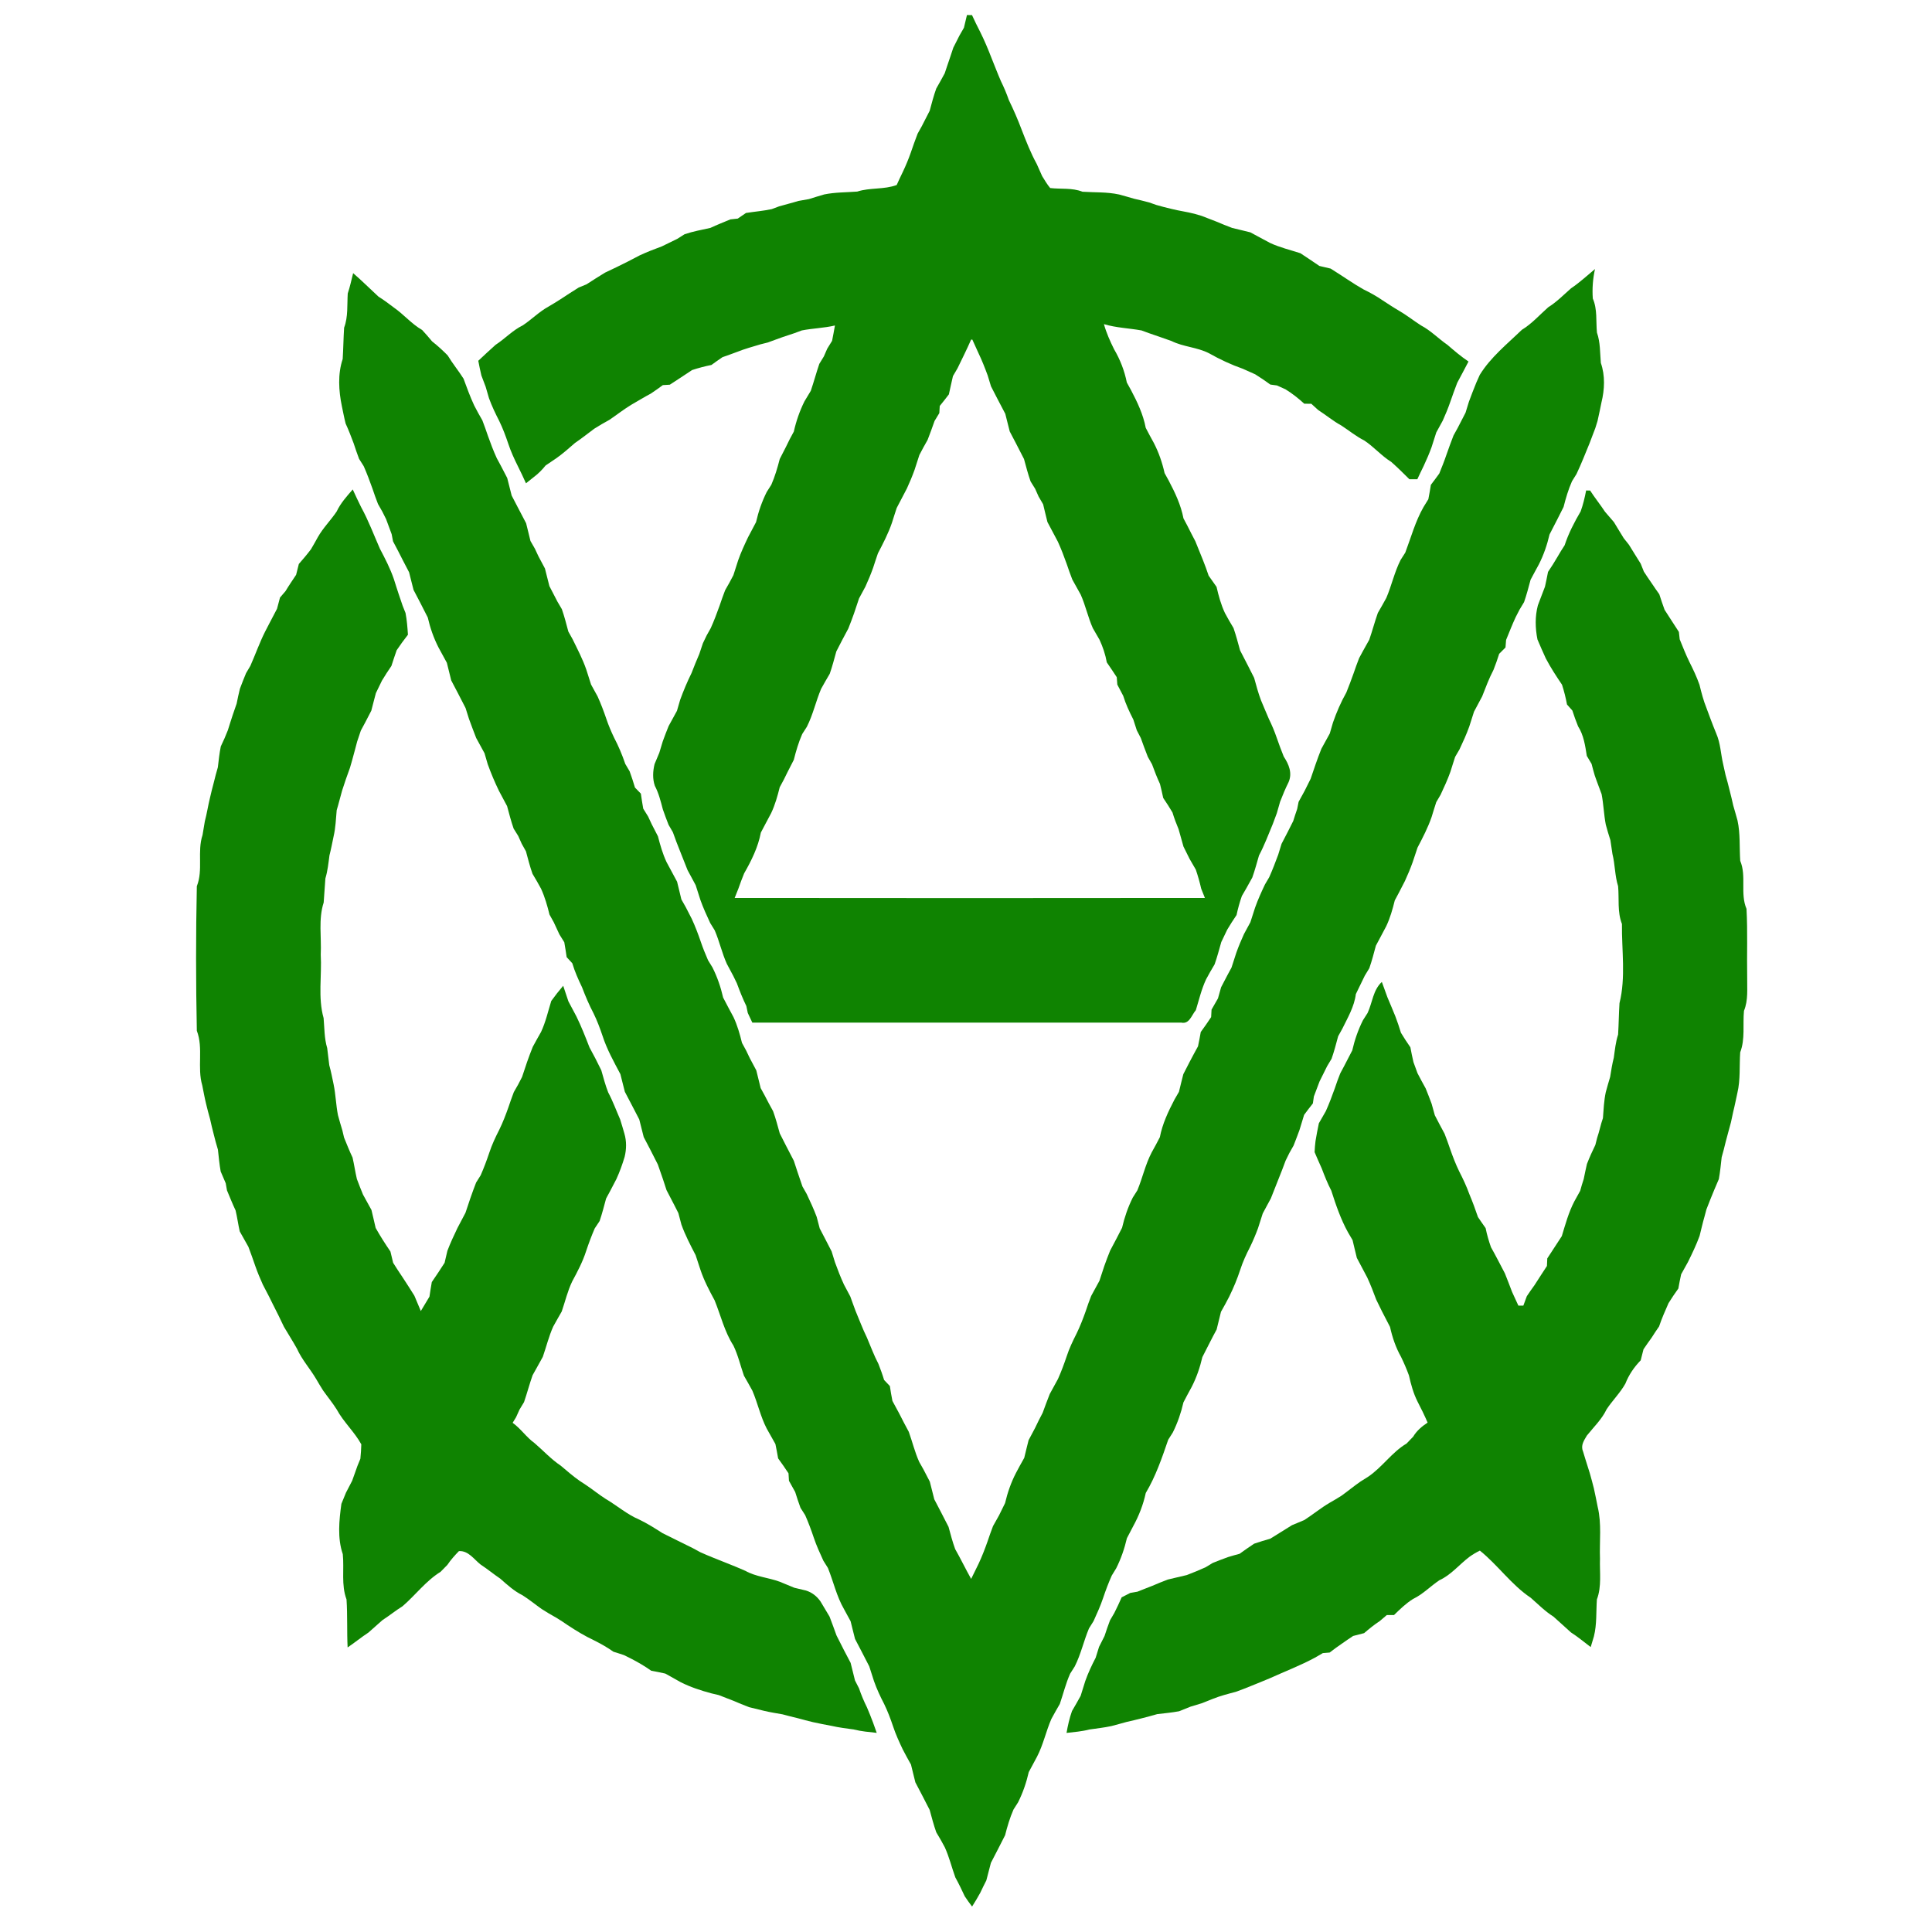 <svg height="512pt" viewBox="0 0 512 512" width="512pt" xmlns="http://www.w3.org/2000/svg"><g fill="#0f8301"><path d="m256.25 3.99c.34.01 1.01.01 1.34.01.68 1.49 1.4 2.96 2.15 4.42 1.13 2.26 2.11 4.59 3.02 6.95.84 2.05 1.61 4.12 2.5 6.15.8 1.63 1.51 3.3 2.1 5.01 1.25 2.56 2.39 5.18 3.39 7.85 1.2 3.08 2.39 6.16 3.99 9.06.48 1.07.97 2.15 1.44 3.23.67 1.07 1.3 2.18 2.13 3.16 2.85.34 5.82-.11 8.56.98 3.22.22 6.5.03 9.69.73 1.33.37 2.67.73 4 1.13 1.34.31 2.68.62 4.01.99.47.17 1.41.5 1.88.66 1.32.4 2.66.71 4 1.04 2.02.52 4.09.77 6.11 1.3.48.14 1.43.42 1.91.56 1.29.52 2.6.99 3.9 1.51 1.37.58 2.75 1.15 4.15 1.67 1.6.41 3.22.75 4.82 1.17 1.74.94 3.48 1.87 5.23 2.81 2.57 1.2 5.35 1.85 8.05 2.73 1.69 1.1 3.36 2.24 5.03 3.37.99.24 1.98.48 2.98.7 1.65 1.02 3.26 2.1 4.89 3.16 1.25.83 2.54 1.62 3.85 2.37 1.78.86 3.5 1.82 5.13 2.95 1.35.87 2.68 1.77 4.08 2.58 2.08 1.19 3.96 2.69 5.98 3.99 2.6 1.36 4.64 3.52 7.04 5.17 1.79 1.55 3.6 3.09 5.57 4.41-1 1.88-1.97 3.77-2.99 5.64-.65 1.67-1.25 3.36-1.84 5.06-.58 1.68-1.26 3.33-1.99 4.95-.58 1.05-1.15 2.09-1.72 3.14-.43 1.3-.83 2.61-1.25 3.91-.61 1.68-1.32 3.33-2.08 4.95-.57 1.18-1.15 2.35-1.69 3.54-.53 0-1.58 0-2.11 0-1.56-1.57-3.14-3.11-4.79-4.58-2.62-1.62-4.62-4.02-7.19-5.7-2.16-1.09-4.03-2.64-6.05-3.95-2.18-1.19-4.08-2.79-6.16-4.13-.45-.41-1.35-1.23-1.8-1.64-.46 0-1.39-.01-1.86-.01-1.55-1.41-3.19-2.72-4.98-3.82-.57-.25-1.7-.77-2.26-1.02-.44-.06-1.32-.18-1.76-.24-1.3-.96-2.64-1.86-4-2.71-1.1-.48-2.18-.98-3.26-1.46-3.11-1.09-6.1-2.49-8.97-4.11-3.15-1.63-6.8-1.68-9.97-3.26-.99-.34-1.98-.69-2.96-1.04-1.02-.34-2.03-.69-3.04-1.05-.48-.17-1.45-.53-1.93-.71-3.32-.6-6.72-.69-9.97-1.67.65 2.32 1.63 4.52 2.7 6.67 1.61 2.73 2.75 5.69 3.37 8.8.28.51.84 1.53 1.12 2.03 1.67 3.17 3.22 6.43 3.89 9.98.27.51.81 1.53 1.08 2.05.27.49.81 1.47 1.07 1.96 1.31 2.53 2.23 5.22 2.85 7.99.28.51.83 1.52 1.11 2.02 1.67 3.17 3.21 6.42 3.89 9.97.27.51.81 1.53 1.08 2.04.67 1.35 1.36 2.69 2.07 4.03.68 1.63 1.32 3.29 1.99 4.93.54 1.38 1.07 2.76 1.53 4.18.7.98 1.41 1.97 2.1 2.98.54 2.37 1.18 4.72 2.22 6.93.27.49.82 1.48 1.09 1.97.29.5.88 1.5 1.18 2 .67 1.94 1.19 3.93 1.74 5.92.7 1.35 1.4 2.71 2.1 4.07.53 1.07 1.08 2.14 1.63 3.22.56 2 1.08 4.02 1.83 5.98.7 1.63 1.36 3.28 2.08 4.91.79 1.61 1.49 3.27 2.07 4.97.59 1.68 1.19 3.36 1.87 5.01 1.35 2.05 2.33 4.37 1.27 6.79-.85 1.67-1.55 3.42-2.24 5.17-.28 1.01-.57 2.02-.87 3.04-.35.95-.71 1.91-1.07 2.87-1.17 2.79-2.22 5.64-3.65 8.32-.57 1.95-1.09 3.93-1.78 5.86-.54.95-1.08 1.91-1.6 2.88-.29.5-.87 1.5-1.16 2-.58 1.65-1.05 3.34-1.41 5.05-.87 1.27-1.69 2.57-2.48 3.89-.51 1.09-1.04 2.18-1.57 3.28-.57 1.97-1.08 3.97-1.77 5.91-.29.5-.88 1.5-1.17 1.99-.28.5-.82 1.49-1.09 1.98-1.22 2.61-1.87 5.42-2.71 8.16-1.12 1.29-1.7 3.79-3.87 3.3-37.89 0-75.78 0-113.67 0-.3-.64-.9-1.91-1.2-2.55-.09-.45-.29-1.37-.38-1.83-.96-1.96-1.76-3.99-2.51-6.03-.24-.51-.73-1.51-.98-2.01-.55-1.05-1.12-2.09-1.67-3.12-1.31-2.89-1.97-6.01-3.23-8.92-.29-.48-.89-1.44-1.19-1.93-.93-2-1.85-4.01-2.59-6.09-.43-1.31-.83-2.63-1.26-3.94-.27-.5-.81-1.51-1.08-2.01-.26-.49-.8-1.49-1.07-1.98-.67-1.65-1.31-3.31-1.97-4.97-.69-1.67-1.31-3.37-1.92-5.07-.29-.49-.86-1.47-1.14-1.96-.53-1.36-1.05-2.72-1.52-4.1-.56-2.13-1.09-4.28-2.12-6.24-.64-1.87-.53-3.85-.08-5.74.41-1.01.83-2.01 1.26-3.01.29-1 .59-2.01.91-3.01.49-1.37 1.02-2.73 1.56-4.07.75-1.34 1.48-2.7 2.21-4.04.29-.97.58-1.94.85-2.92.88-2.41 1.87-4.78 3.01-7.08.67-1.7 1.32-3.39 2.06-5.06.33-.95.65-1.9.96-2.86.24-.51.73-1.53.98-2.04.27-.49.82-1.48 1.1-1.97.88-1.94 1.62-3.94 2.34-5.94.45-1.38.96-2.74 1.47-4.1.28-.49.84-1.48 1.12-1.97.27-.51.8-1.52 1.07-2.02.43-1.31.83-2.62 1.26-3.93.73-2.08 1.66-4.09 2.61-6.09.72-1.34 1.43-2.68 2.13-4.03.63-2.76 1.56-5.45 2.83-7.99.3-.48.91-1.44 1.22-1.92.96-2.2 1.63-4.5 2.23-6.82.55-1.08 1.1-2.15 1.65-3.22.25-.5.73-1.5.98-2 .27-.51.82-1.53 1.1-2.04.62-2.77 1.55-5.45 2.81-8 .56-.94 1.13-1.88 1.69-2.81.81-2.37 1.45-4.79 2.26-7.15.3-.49.9-1.47 1.2-1.96.22-.52.67-1.55.9-2.06.32-.52.96-1.55 1.28-2.07.28-1.35.51-2.71.76-4.07-2.89.68-5.88.74-8.79 1.31-.48.18-1.45.54-1.94.72-1.01.35-2.03.69-3.04 1.01-1.35.5-2.7.96-4.04 1.47-.48.12-1.44.36-1.92.48-2.07.63-4.17 1.19-6.18 2-1.29.5-2.6.94-3.9 1.41-.99.67-1.96 1.36-2.92 2.06-1.73.34-3.44.8-5.11 1.34-1.97 1.3-3.93 2.61-5.92 3.89-.46.03-1.39.08-1.85.11-1.05.77-2.1 1.54-3.19 2.25-1.73.91-3.39 1.95-5.09 2.91-2.05 1.23-3.92 2.72-5.89 4.05-1.35.73-2.68 1.51-3.98 2.33-1.71 1.25-3.36 2.6-5.12 3.78-1.58 1.38-3.16 2.78-4.87 4-.98.66-1.95 1.33-2.93 1.98-.92 1.15-1.96 2.2-3.14 3.08-.69.55-1.38 1.09-2.06 1.64-.68-1.51-1.38-3.01-2.12-4.48-.99-1.98-1.91-3.99-2.6-6.09-.68-2.02-1.43-4.01-2.36-5.93-1.01-1.96-1.96-3.96-2.72-6.04-.3-1.01-.59-2.02-.88-3.03-.39-1-.77-2.01-1.14-3.01-.31-1.29-.57-2.59-.82-3.89 1.52-1.42 3.03-2.85 4.59-4.23 2.48-1.61 4.51-3.85 7.19-5.15 2.37-1.57 4.37-3.64 6.88-5.01 1.04-.6 2.05-1.23 3.07-1.88 1.62-1.05 3.23-2.13 4.88-3.14.52-.21 1.55-.64 2.07-.85 1.64-1.05 3.26-2.12 4.93-3.11 2.04-.94 4.06-1.94 6.07-2.95 1.04-.54 2.07-1.08 3.11-1.62 1.91-.89 3.88-1.65 5.86-2.38 1.35-.66 2.7-1.33 4.06-1.98.49-.31 1.47-.93 1.97-1.24 2.22-.75 4.53-1.16 6.82-1.67 1.74-.81 3.53-1.52 5.31-2.26.49-.05 1.46-.16 1.95-.21.55-.37 1.64-1.12 2.18-1.49 2.27-.36 4.57-.54 6.82-1.02.49-.18 1.46-.54 1.95-.73 1.7-.5 3.43-.91 5.13-1.44.93-.17 1.86-.33 2.79-.49 1.35-.45 2.71-.83 4.07-1.24 2.87-.58 5.81-.53 8.72-.75 3.4-1.1 7.09-.49 10.46-1.74.53-1.2 1.1-2.39 1.67-3.57.76-1.62 1.46-3.28 2.05-4.97.58-1.7 1.18-3.4 1.83-5.08.28-.5.83-1.48 1.1-1.97.69-1.36 1.38-2.73 2.09-4.08.54-1.98 1.05-3.97 1.75-5.91.77-1.33 1.51-2.68 2.24-4.03.44-1.3.86-2.62 1.32-3.92.31-.96.63-1.92.96-2.88.54-1.07 1.09-2.14 1.63-3.21.29-.52.89-1.55 1.18-2.06.28-1.12.55-2.23.8-3.36m1.1 86.01c-1.12 2.57-2.38 5.08-3.6 7.6-.31.52-.91 1.55-1.21 2.07-.39 1.6-.71 3.23-1.08 4.84-.78 1.05-1.6 2.06-2.42 3.07-.03.47-.08 1.41-.11 1.89-.32.52-.95 1.56-1.26 2.08-.6 1.69-1.2 3.37-1.85 5.03-.28.5-.83 1.48-1.11 1.98-.26.5-.8 1.52-1.07 2.02-.44 1.3-.84 2.62-1.27 3.93-.6 1.67-1.29 3.31-2.03 4.93-.9 1.72-1.8 3.44-2.7 5.16-.44 1.3-.84 2.61-1.26 3.92-.96 2.82-2.34 5.47-3.72 8.11-.45 1.28-.86 2.58-1.29 3.88-.6 1.68-1.29 3.32-2.03 4.95-.56 1.04-1.13 2.08-1.69 3.13-.45 1.3-.87 2.61-1.31 3.92-.47 1.36-1 2.71-1.53 4.06-1.1 2-2.13 4.04-3.18 6.07-.55 1.98-1.06 3.97-1.74 5.91-.79 1.32-1.54 2.66-2.29 4-1.4 3.31-2.15 6.85-3.78 10.06-.31.48-.92 1.44-1.23 1.92-.97 2.2-1.64 4.51-2.23 6.84-.55 1.07-1.11 2.14-1.65 3.22-.25.49-.73 1.49-.98 1.99-.27.51-.82 1.53-1.1 2.05-.58 2.33-1.23 4.65-2.26 6.84-.56 1.03-1.12 2.07-1.66 3.12-.27.51-.81 1.53-1.08 2.05-.73 3.87-2.49 7.42-4.43 10.81-.54 1.34-1.06 2.69-1.53 4.06-.25.61-.74 1.84-.98 2.46 41.54.05 83.08.05 124.62 0-.24-.62-.74-1.85-.98-2.46-.39-1.71-.87-3.4-1.43-5.05-.56-.95-1.11-1.9-1.65-2.85-.54-1.1-1.08-2.18-1.62-3.26-.46-1.53-.83-3.07-1.29-4.59-.61-1.46-1.17-2.93-1.62-4.44-.78-1.32-1.6-2.6-2.46-3.86-.27-1.25-.54-2.49-.86-3.72-.79-1.69-1.46-3.44-2.1-5.19-.28-.49-.83-1.47-1.11-1.96-.66-1.66-1.27-3.34-1.87-5.01-.27-.51-.8-1.53-1.06-2.04-.3-.96-.6-1.91-.92-2.86-1.04-2.03-2.01-4.1-2.68-6.28-.51-1-1.04-1.99-1.56-2.97-.04-.49-.12-1.48-.15-1.97-.87-1.32-1.74-2.64-2.64-3.93-.37-2.08-1.04-4.07-1.92-5.98-.6-1.03-1.19-2.06-1.78-3.08-1.29-2.89-1.93-6.02-3.22-8.9-.74-1.34-1.47-2.67-2.22-3.99-.52-1.36-1.02-2.72-1.47-4.09-.71-2.01-1.47-4-2.35-5.93-.92-1.74-1.84-3.48-2.77-5.22-.41-1.56-.75-3.14-1.14-4.7-.3-.51-.9-1.54-1.2-2.05-.23-.51-.68-1.54-.91-2.05-.31-.49-.92-1.47-1.22-1.97-.68-1.94-1.2-3.94-1.74-5.93-.7-1.36-1.4-2.71-2.09-4.07-.56-1.08-1.13-2.16-1.69-3.23-.42-1.56-.77-3.13-1.18-4.68-.72-1.36-1.43-2.72-2.14-4.08-.54-1.08-1.1-2.14-1.65-3.21-.31-.96-.6-1.92-.88-2.89-.74-2.01-1.52-4-2.45-5.93-.55-1.18-1.09-2.36-1.61-3.55z"/><path d="m416.34 76.41c2.26-1.51 4.25-3.38 6.35-5.11-.57 2.57-.77 5.2-.58 7.82 1.25 2.85.8 6.02 1.1 9.03.91 2.58.79 5.34 1.03 8.03 1.17 3.36 1 7.06.16 10.48-.35 1.63-.65 3.28-1.04 4.91-.15.48-.44 1.43-.59 1.9-.52 1.3-.98 2.62-1.49 3.92-1.14 2.75-2.21 5.53-3.49 8.22-.3.48-.9 1.45-1.2 1.93-.97 2.19-1.64 4.49-2.23 6.81-.55 1.08-1.1 2.15-1.63 3.23-.7 1.35-1.4 2.71-2.09 4.06-.64 2.76-1.56 5.45-2.85 7.97-.27.49-.81 1.48-1.07 1.97-.28.51-.83 1.55-1.1 2.06-.54 1.99-1.05 3.99-1.73 5.93-.3.5-.9 1.49-1.19 1.98-.26.5-.77 1.5-1.03 2-.92 1.98-1.71 4.02-2.54 6.04-.04.5-.12 1.5-.16 2-.42.41-1.26 1.25-1.67 1.67-.44 1.44-.96 2.86-1.51 4.27-1.19 2.26-2.07 4.67-3.01 7.04-.73 1.34-1.44 2.68-2.15 4.03-.43 1.3-.83 2.61-1.25 3.91-.74 2.08-1.66 4.09-2.6 6.09-.29.49-.86 1.48-1.15 1.97-.44 1.31-.83 2.63-1.25 3.94-.74 2.09-1.67 4.09-2.6 6.09-.29.5-.87 1.48-1.16 1.98-.43 1.3-.82 2.62-1.23 3.94-.97 2.82-2.35 5.46-3.73 8.1-.45 1.29-.86 2.6-1.3 3.9-.6 1.67-1.29 3.32-2.03 4.93-.54 1.04-1.09 2.08-1.61 3.13-.27.51-.81 1.53-1.09 2.04-.58 2.34-1.23 4.66-2.27 6.85-.56 1.03-1.11 2.07-1.65 3.11-.27.51-.81 1.53-1.09 2.04-.54 2-1.05 4.01-1.74 5.97-.29.49-.89 1.47-1.19 1.96-.79 1.63-1.58 3.26-2.38 4.9-.41 3.31-2.13 6.21-3.57 9.15-.28.51-.84 1.52-1.12 2.03-.54 1.99-1.05 4-1.74 5.95-.29.5-.88 1.48-1.18 1.97-.67 1.35-1.34 2.7-2.01 4.05-.51 1.32-.98 2.65-1.5 3.97-.07.47-.2 1.39-.27 1.86-.79.99-1.57 2-2.32 3.03-.42 1.34-.81 2.69-1.23 4.03-.5 1.38-1.03 2.74-1.56 4.1-.28.49-.83 1.47-1.11 1.96-.25.51-.75 1.52-1 2.03-.63 1.69-1.26 3.38-1.95 5.05-.66 1.65-1.29 3.31-1.96 4.96-.27.49-.8 1.48-1.07 1.98s-.81 1.51-1.08 2.01c-.44 1.31-.84 2.62-1.26 3.94-.61 1.66-1.31 3.3-2.08 4.9-1.02 1.97-1.95 3.99-2.63 6.1-.79 2.43-1.78 4.78-2.9 7.08-.26.49-.78 1.48-1.04 1.97-.29.52-.87 1.56-1.16 2.08-.41 1.55-.74 3.13-1.15 4.69-.58 1.07-1.15 2.14-1.7 3.23-.7 1.36-1.39 2.72-2.08 4.08-.64 2.75-1.55 5.42-2.85 7.94-.74 1.33-1.45 2.68-2.16 4.04-.63 2.76-1.55 5.44-2.82 7.99-.3.48-.91 1.44-1.22 1.92-1.66 4.84-3.31 9.69-5.95 14.12-.66 3.08-1.81 6.03-3.33 8.8-.56 1.05-1.12 2.11-1.67 3.19-.64 2.75-1.56 5.43-2.83 7.96-.3.49-.89 1.45-1.18 1.93-.87 1.95-1.62 3.94-2.3 5.97-.7 2.09-1.62 4.1-2.53 6.11-.3.48-.9 1.44-1.21 1.93-1.39 3.31-2.14 6.85-3.77 10.07-.31.48-.92 1.44-1.22 1.92-1.16 2.59-1.82 5.36-2.74 8.03-.29.5-.86 1.5-1.15 2-.27.49-.82 1.48-1.09 1.98-1.43 3.29-2.15 6.85-3.82 10.04-.74 1.34-1.46 2.69-2.17 4.04-.63 2.77-1.55 5.45-2.82 7.99-.3.48-.91 1.44-1.22 1.92-.97 2.19-1.64 4.5-2.23 6.82-1.25 2.44-2.48 4.89-3.76 7.32-.43 1.54-.78 3.1-1.21 4.65-.55 1.08-1.09 2.17-1.61 3.28-.69 1.23-1.39 2.46-2.17 3.65-.69-.89-1.33-1.8-1.94-2.72-.79-1.7-1.6-3.38-2.5-5.01-.96-2.66-1.62-5.41-2.79-7.98-.27-.5-.82-1.49-1.09-1.99-.29-.5-.88-1.49-1.17-1.98-.69-1.95-1.21-3.95-1.75-5.93-1.26-2.44-2.5-4.9-3.79-7.31-.42-1.57-.75-3.15-1.16-4.71-.28-.51-.86-1.54-1.14-2.05-.27-.49-.79-1.48-1.05-1.98-.95-2-1.87-4.01-2.56-6.1-.68-2.02-1.43-4.01-2.36-5.92-1.02-1.96-1.96-3.97-2.69-6.05-.43-1.31-.83-2.62-1.26-3.92-.7-1.35-1.39-2.7-2.08-4.04-.56-1.09-1.13-2.16-1.69-3.23-.42-1.56-.76-3.13-1.17-4.68-.59-1.07-1.17-2.14-1.74-3.2-1.98-3.42-2.81-7.3-4.27-10.92-.3-.49-.91-1.45-1.21-1.93-.92-2.01-1.84-4.01-2.54-6.1-.68-2.02-1.42-4.02-2.28-5.97-.31-.49-.93-1.46-1.24-1.94-.5-1.4-.99-2.79-1.41-4.2-.55-1-1.1-1.99-1.65-2.97-.03-.5-.09-1.49-.12-1.98-.89-1.34-1.8-2.67-2.75-3.96-.23-1.27-.45-2.54-.72-3.8-.77-1.36-1.53-2.73-2.3-4.09-1.66-3.2-2.39-6.76-3.81-10.06-.27-.49-.82-1.47-1.09-1.96-.29-.5-.86-1.5-1.14-2-.93-2.67-1.56-5.44-2.79-7.99-2.38-3.7-3.35-7.99-4.99-12-1.42-2.61-2.81-5.26-3.75-8.08-.43-1.3-.84-2.6-1.28-3.89-1.37-2.64-2.76-5.29-3.76-8.09-.28-1.02-.56-2.04-.81-3.05-.26-.51-.78-1.54-1.04-2.05-.7-1.35-1.4-2.7-2.1-4.04-.32-.96-.64-1.92-.94-2.88-.47-1.31-.89-2.62-1.36-3.91-.68-1.35-1.37-2.69-2.05-4.03-.56-1.09-1.13-2.16-1.69-3.23-.42-1.56-.77-3.13-1.18-4.67-.57-1.08-1.13-2.16-1.68-3.24-.71-1.36-1.42-2.73-2.14-4.09-.42-1.55-.77-3.12-1.18-4.67-1.75-3.31-3.59-6.6-4.74-10.17-.68-2.02-1.43-4.01-2.36-5.92-1.18-2.24-2.17-4.58-3.07-6.95-.99-2.06-1.93-4.16-2.58-6.36-.37-.4-1.12-1.21-1.49-1.61-.2-1.32-.39-2.64-.63-3.95-.32-.52-.98-1.57-1.3-2.09-.5-1.08-1-2.14-1.49-3.21-.28-.51-.84-1.52-1.13-2.03-.57-2.33-1.23-4.65-2.23-6.84-.28-.49-.83-1.48-1.1-1.98-.3-.5-.88-1.49-1.17-1.98-.7-1.96-1.2-3.97-1.74-5.96-.28-.51-.85-1.52-1.13-2.03-.23-.51-.69-1.54-.92-2.05-.31-.49-.92-1.47-1.22-1.96-.68-1.95-1.19-3.95-1.73-5.95-.72-1.35-1.43-2.69-2.15-4.03-1.12-2.31-2.11-4.67-2.98-7.07-.27-.98-.56-1.95-.85-2.91-.74-1.35-1.46-2.7-2.21-4.04-.67-1.68-1.28-3.37-1.91-5.07-.29-.96-.59-1.93-.91-2.89-.7-1.35-1.4-2.7-2.09-4.05-.56-1.08-1.13-2.16-1.7-3.24-.41-1.55-.75-3.12-1.16-4.68-.74-1.35-1.47-2.7-2.21-4.05-1.29-2.52-2.22-5.2-2.85-7.95-.7-1.36-1.39-2.72-2.08-4.08-.56-1.08-1.12-2.16-1.69-3.23-.42-1.55-.77-3.12-1.18-4.67-.57-1.08-1.13-2.15-1.68-3.23-.85-1.67-1.69-3.34-2.58-4.98-.09-.48-.27-1.42-.36-1.89-.51-1.33-.98-2.67-1.48-4-.25-.5-.75-1.51-1.01-2.01-.28-.49-.85-1.48-1.13-1.98-.52-1.35-1.02-2.71-1.47-4.09-.72-2.01-1.46-4.01-2.32-5.95-.31-.49-.92-1.46-1.23-1.94-.5-1.37-1-2.74-1.44-4.13-.66-1.76-1.33-3.51-2.12-5.22-.39-1.52-.67-3.07-1-4.61-.84-4.07-1.12-8.49.22-12.49.18-2.77.2-5.54.38-8.31 1.09-2.9.77-6.03.96-9.06.59-1.76.98-3.59 1.43-5.39 2.32 1.99 4.47 4.16 6.71 6.22 1.45.9 2.81 1.93 4.17 2.96 2.58 1.81 4.64 4.3 7.4 5.88.91.98 1.8 1.99 2.65 3.03 1.46 1.14 2.82 2.39 4.12 3.71 1.28 2.13 2.87 4.05 4.2 6.15.87 2.4 1.76 4.79 2.83 7.11.26.5.79 1.48 1.05 1.98.28.49.84 1.48 1.12 1.98.51 1.35 1.01 2.72 1.47 4.1.71 2 1.46 3.99 2.35 5.93.26.49.8 1.49 1.07 1.98.55 1.09 1.12 2.17 1.69 3.25.42 1.54.76 3.11 1.18 4.66 1.29 2.44 2.53 4.9 3.83 7.34.41 1.55.75 3.13 1.15 4.69.3.52.88 1.54 1.18 2.06.24.5.71 1.51.94 2.01.57 1.08 1.15 2.15 1.72 3.23.42 1.55.76 3.12 1.18 4.67.72 1.36 1.42 2.74 2.13 4.11.29.5.87 1.49 1.17 1.99.68 1.95 1.19 3.95 1.72 5.94.29.51.85 1.52 1.13 2.03 1.3 2.66 2.68 5.28 3.64 8.08.42 1.31.82 2.62 1.25 3.93.58 1.04 1.15 2.09 1.73 3.14.87 1.93 1.63 3.92 2.31 5.93.57 1.69 1.26 3.33 2.03 4.94 1.19 2.26 2.18 4.61 3 7.03.29.49.87 1.47 1.16 1.97.5 1.41.99 2.84 1.41 4.3.39.4 1.17 1.2 1.56 1.6.19 1.33.39 2.66.63 3.98.33.53.98 1.57 1.3 2.1.24.5.7 1.51.94 2.02.55 1.07 1.11 2.14 1.66 3.22.59 2.31 1.25 4.61 2.26 6.79.94 1.74 1.87 3.49 2.81 5.23.4 1.56.74 3.13 1.14 4.7.29.51.87 1.54 1.16 2.05.52 1.04 1.07 2.09 1.61 3.14.89 1.93 1.65 3.92 2.34 5.94.56 1.68 1.24 3.34 1.95 4.98.29.48.88 1.44 1.18 1.92 1.27 2.53 2.19 5.2 2.82 7.97.9 1.73 1.81 3.47 2.75 5.19 1.02 2.18 1.68 4.49 2.25 6.83.28.51.83 1.53 1.11 2.04.24.5.72 1.51.96 2.01.56 1.08 1.14 2.15 1.72 3.23.41 1.56.75 3.13 1.16 4.7.28.51.84 1.54 1.12 2.05.7 1.36 1.41 2.72 2.17 4.06.7 1.92 1.22 3.91 1.77 5.89.54 1.07 1.09 2.13 1.63 3.21.7 1.35 1.4 2.7 2.1 4.05.32.95.64 1.91.94 2.87.46 1.3.88 2.63 1.34 3.94.28.49.84 1.48 1.12 1.97.94 1.99 1.87 4 2.65 6.07.28 1.02.55 2.05.81 3.08.5.96 1 1.91 1.5 2.88.54 1.07 1.09 2.13 1.65 3.2.3.95.6 1.91.89 2.88.73 2 1.49 3.99 2.39 5.93.55 1.04 1.11 2.08 1.67 3.14.47 1.26.9 2.54 1.39 3.81 1 2.36 1.88 4.78 3.02 7.09 1 2.34 1.87 4.73 3.06 6.99.54 1.39 1.06 2.8 1.49 4.24.38.41 1.15 1.21 1.53 1.61.2 1.31.41 2.64.68 3.95.6 1.08 1.2 2.18 1.78 3.29.83 1.64 1.67 3.28 2.56 4.9.95 2.66 1.6 5.41 2.77 7.99.28.49.83 1.47 1.11 1.96.55 1.08 1.12 2.17 1.69 3.25.42 1.55.76 3.11 1.18 4.67.57 1.07 1.13 2.15 1.69 3.24.69 1.35 1.39 2.7 2.09 4.06.54 1.98 1.05 3.97 1.76 5.9 1.48 2.6 2.77 5.3 4.23 7.9.64-1.33 1.29-2.65 1.95-3.97.91-1.93 1.68-3.93 2.39-5.94.45-1.38.95-2.74 1.46-4.09.53-.95 1.06-1.9 1.59-2.84.52-1.09 1.06-2.17 1.6-3.25.65-2.76 1.57-5.43 2.87-7.95.26-.49.79-1.48 1.06-1.98.29-.51.86-1.55 1.15-2.06.4-1.56.73-3.13 1.15-4.68.57-1.09 1.15-2.16 1.72-3.24.24-.5.73-1.5.97-2 .26-.5.78-1.5 1.04-2.01.61-1.67 1.22-3.34 1.88-4.99.73-1.33 1.45-2.66 2.18-3.99.87-1.94 1.61-3.94 2.29-5.95.68-2.11 1.64-4.11 2.64-6.08.93-1.91 1.7-3.9 2.41-5.9.44-1.38.94-2.73 1.46-4.07.74-1.34 1.47-2.68 2.19-4.02.44-1.31.85-2.62 1.29-3.92.48-1.37 1-2.72 1.54-4.06 1.09-2.01 2.13-4.05 3.17-6.07.64-2.77 1.56-5.45 2.83-7.99.3-.48.91-1.44 1.22-1.93 1.38-3.31 2.12-6.86 3.8-10.06l1.08-1.96c.27-.52.81-1.55 1.08-2.06.68-3.55 2.23-6.81 3.88-9.98.3-.51.89-1.53 1.18-2.04.4-1.56.74-3.13 1.16-4.68.56-1.09 1.12-2.16 1.67-3.25.73-1.38 1.46-2.77 2.22-4.13.28-1.26.5-2.53.73-3.79.96-1.29 1.86-2.62 2.75-3.95.03-.5.08-1.5.11-1.99.57-.99 1.14-1.98 1.7-2.97.26-.99.54-1.97.83-2.95.56-1.07 1.13-2.14 1.68-3.22.27-.5.81-1.5 1.08-2 .43-1.31.83-2.63 1.27-3.93.6-1.68 1.29-3.33 2.03-4.95.56-1.05 1.13-2.09 1.7-3.14.43-1.3.83-2.61 1.26-3.91.74-2.09 1.66-4.1 2.6-6.09.28-.49.86-1.46 1.14-1.94.87-1.95 1.63-3.95 2.37-5.94.28-.97.58-1.94.89-2.89.55-1.07 1.11-2.13 1.66-3.2.47-.96.96-1.91 1.44-2.86.33-1.07.67-2.12 1.04-3.17.1-.47.29-1.42.38-1.9.54-.97 1.07-1.95 1.6-2.92.52-1.07 1.05-2.13 1.59-3.19.46-1.29.88-2.6 1.33-3.89.47-1.37.99-2.73 1.52-4.07.75-1.34 1.48-2.69 2.22-4.04.29-.97.57-1.94.85-2.91.95-2.74 2.11-5.42 3.54-7.95.68-1.66 1.29-3.34 1.9-5.02.46-1.38.97-2.74 1.49-4.1.27-.49.81-1.49 1.07-1.98.53-.97 1.07-1.92 1.61-2.88.82-2.35 1.45-4.77 2.28-7.12.29-.5.86-1.5 1.15-2 .27-.49.82-1.48 1.1-1.98 1.41-3.3 2.15-6.85 3.79-10.07.31-.48.92-1.44 1.23-1.93 1.53-4.05 2.66-8.27 4.83-12.07.32-.52.96-1.56 1.28-2.08.26-1.26.46-2.54.67-3.81.75-.99 1.51-1.98 2.23-3 .67-1.66 1.34-3.32 1.91-5.02.6-1.69 1.2-3.39 1.86-5.06.27-.5.82-1.48 1.09-1.97.69-1.36 1.39-2.72 2.1-4.07.3-.96.6-1.93.89-2.9.64-1.69 1.26-3.39 1.96-5.06.23-.52.7-1.56.93-2.08 2.88-4.67 7.24-8.15 11.14-11.92 2.64-1.6 4.69-3.94 6.98-5.97 2.24-1.4 4.09-3.29 6.06-5.03z"/><path d="m89.22 135.55c1.04-2.21 2.67-4.02 4.26-5.84.72 1.58 1.46 3.15 2.23 4.7 1.94 3.54 3.35 7.33 4.97 11.01 1.38 2.61 2.74 5.25 3.7 8.05.43 1.34.84 2.68 1.29 4.01.34 1.02.68 2.04 1.04 3.06.19.48.57 1.43.76 1.91.37 1.9.51 3.83.64 5.76-1.05 1.33-2.04 2.7-2.99 4.11-.47 1.38-.95 2.76-1.39 4.16-.88 1.27-1.71 2.57-2.51 3.89-.52 1.11-1.07 2.21-1.61 3.32-.43 1.54-.79 3.11-1.21 4.65-.56 1.08-1.13 2.16-1.68 3.24-.27.51-.82 1.52-1.09 2.02-.34.97-.66 1.94-.98 2.92-.47 1.67-.86 3.37-1.35 5.03-.14.48-.41 1.43-.55 1.91-.38 1-.74 2.02-1.09 3.04-.34 1-.67 2.01-1 3.02-.5 1.72-.9 3.46-1.43 5.18-.21 2.31-.29 4.66-.82 6.94-.35 1.68-.67 3.38-1.1 5.05-.27 2.05-.48 4.12-1.08 6.11-.17 2.12-.28 4.25-.45 6.38-1.45 4.45-.55 9.21-.78 13.8.32 5.59-.78 11.37.76 16.83.23 2.65.17 5.36.95 7.94.2 1.5.37 3.02.55 4.54.47 1.67.79 3.38 1.15 5.08.56 2.69.62 5.46 1.15 8.15.38 1.35.74 2.71 1.17 4.05.11.48.34 1.43.45 1.9.73 1.77 1.42 3.56 2.25 5.29.44 1.89.7 3.81 1.15 5.7.51 1.38 1.06 2.75 1.62 4.12.75 1.35 1.49 2.71 2.24 4.07.4 1.58.72 3.17 1.11 4.76 1.2 2.15 2.53 4.22 3.92 6.26.25.98.49 1.98.71 2.98.81 1.28 1.63 2.56 2.49 3.82 1.05 1.63 2.13 3.24 3.14 4.9.57 1.36 1.14 2.7 1.71 4.07.78-1.27 1.53-2.55 2.29-3.82.19-1.3.39-2.59.62-3.86 1.15-1.7 2.31-3.38 3.39-5.11.23-1.06.48-2.12.74-3.17.79-2.07 1.72-4.08 2.68-6.07.71-1.34 1.41-2.67 2.11-4 .45-1.3.86-2.61 1.31-3.91.47-1.38.99-2.75 1.51-4.11.3-.48.91-1.45 1.21-1.93.86-1.95 1.6-3.95 2.28-5.97.69-2.1 1.63-4.11 2.64-6.08.94-1.91 1.7-3.9 2.41-5.9.45-1.38.95-2.74 1.46-4.1l1.12-1.96c.27-.51.79-1.53 1.06-2.04.45-1.3.86-2.62 1.31-3.92.47-1.38 1-2.73 1.53-4.07.27-.5.82-1.49 1.09-1.99.28-.49.83-1.48 1.11-1.97 1.22-2.62 1.85-5.45 2.7-8.2 1-1.38 2.05-2.72 3.16-4.02.46 1.37.92 2.75 1.38 4.13.71 1.34 1.42 2.69 2.14 4.03 1.3 2.66 2.38 5.42 3.45 8.18.51.94 1.02 1.89 1.52 2.84.53 1.07 1.07 2.14 1.61 3.22.56 1.97 1.08 3.96 1.83 5.87 1.23 2.3 2.12 4.77 3.17 7.16.4 1.24.75 2.5 1.12 3.75.59 2.01.56 4.13.06 6.16-.6 2.01-1.31 3.98-2.18 5.88-.55 1.03-1.1 2.07-1.63 3.12-.28.51-.82 1.53-1.1 2.04-.54 1.99-1.05 4-1.72 5.97-.32.48-.97 1.46-1.29 1.94-.85 1.95-1.59 3.95-2.27 5.98-.9 2.83-2.29 5.46-3.7 8.07-1.23 2.55-1.86 5.31-2.78 7.98-.77 1.32-1.51 2.66-2.26 4-1.16 2.58-1.82 5.34-2.75 8.01-.28.51-.83 1.51-1.11 2.01-.53.96-1.06 1.92-1.6 2.87-.83 2.35-1.46 4.77-2.27 7.13-.3.49-.89 1.47-1.19 1.97-.23.51-.69 1.54-.93 2.05-.22.37-.67 1.1-.9 1.46 2.17 1.54 3.63 3.82 5.78 5.36 2.33 1.99 4.41 4.29 6.97 6 1.62 1.35 3.2 2.76 4.94 3.97.48.32 1.43.94 1.9 1.26 1.73 1.15 3.33 2.48 5.09 3.59 3.01 1.77 5.66 4.11 8.9 5.48 2.14 1.03 4.14 2.3 6.14 3.58 2.68 1.31 5.34 2.67 8.02 3.97.49.27 1.48.8 1.97 1.07 2.31 1.06 4.7 1.95 7.06 2.91 1.64.66 3.29 1.31 4.91 2.04 2.82 1.58 6.1 1.78 9.09 2.88 1.28.55 2.58 1.05 3.87 1.6 1.03.23 2.07.48 3.11.74 1.59.5 2.88 1.51 3.83 2.88.8 1.33 1.6 2.67 2.4 4.01.64 1.66 1.24 3.33 1.85 5.01.68 1.33 1.35 2.67 2.04 4.02.55 1.07 1.12 2.15 1.7 3.24.41 1.54.75 3.11 1.16 4.67.27.52.81 1.57 1.07 2.09.58 1.73 1.29 3.41 2.1 5.04.56 1.32 1.11 2.66 1.61 4.02.25.69.74 2.06.98 2.74-2.03-.22-4.07-.39-6.05-.89-1.98-.29-3.98-.51-5.93-.97-1.64-.32-3.29-.6-4.91-.98-1.35-.34-2.69-.66-4.01-1.04-1.36-.34-2.72-.65-4.06-1.03-1.65-.29-3.31-.55-4.94-.94-1.32-.32-2.65-.63-3.96-.97-1.39-.53-2.76-1.1-4.11-1.68-1.31-.52-2.63-1-3.92-1.52-.48-.11-1.43-.33-1.91-.45-2.8-.75-5.56-1.65-8.15-2.96-1.35-.77-2.72-1.52-4.07-2.28-1.24-.29-2.49-.53-3.74-.76-1.64-1.16-3.37-2.18-5.14-3.1-.52-.26-1.54-.77-2.06-1.03-.93-.32-1.87-.61-2.81-.9-1.63-1.15-3.36-2.13-5.14-3.02-2.45-1.15-4.76-2.55-7.01-4.04-.98-.68-1.96-1.33-2.97-1.94-1.34-.73-2.65-1.52-3.93-2.34-1.7-1.2-3.3-2.53-5.07-3.64-2.2-1.09-4.03-2.75-5.85-4.37-1.79-1.21-3.45-2.59-5.25-3.77-1.77-1.39-3.22-3.7-5.73-3.55-1.11 1.14-2.18 2.33-3.07 3.66-.6.61-1.2 1.22-1.8 1.83-3.88 2.4-6.63 6.15-10.05 9.1-1.85 1.15-3.53 2.53-5.36 3.71-1.24 1.09-2.46 2.19-3.7 3.28-1.89 1.24-3.65 2.68-5.52 3.95-.21-4.24-.01-8.5-.29-12.73-1.45-3.84-.58-8.01-.99-12-1.46-4.26-.97-8.95-.37-13.33.4-.99.8-1.97 1.21-2.95.54-1.07 1.1-2.13 1.65-3.18.48-1.31.92-2.63 1.4-3.93.19-.47.57-1.41.77-1.88.13-1.28.22-2.55.25-3.83-1.83-3.33-4.71-5.9-6.52-9.24-1.1-1.75-2.42-3.35-3.61-5.03-.64-1.02-1.27-2.04-1.86-3.08-1.61-2.72-3.76-5.09-5.06-7.99-1.09-1.98-2.32-3.86-3.45-5.8-.96-2.04-1.95-4.05-2.97-6.04-.24-.5-.74-1.5-.99-2-.53-1.05-1.08-2.09-1.63-3.13-.74-1.62-1.42-3.27-2.01-4.95-.59-1.7-1.18-3.4-1.82-5.07-.78-1.36-1.53-2.74-2.3-4.1-.42-1.85-.66-3.73-1.1-5.56-.83-1.74-1.53-3.54-2.28-5.31-.08-.47-.24-1.41-.33-1.88-.45-1.04-.9-2.08-1.34-3.13-.34-1.91-.52-3.85-.73-5.78-.43-1.35-.77-2.73-1.12-4.1-.36-1.33-.66-2.67-.96-4-.39-1.33-.72-2.67-1.05-4.01-.4-1.63-.69-3.28-1.02-4.91-1.4-4.74.34-9.86-1.44-14.49-.26-12.77-.27-25.55 0-38.31 1.73-4.33.05-9.16 1.51-13.56.21-1.22.41-2.43.61-3.64.55-2.05.85-4.15 1.36-6.2.32-1.35.63-2.69 1-4.02.34-1.37.68-2.74 1.09-4.09.22-1.85.41-3.71.78-5.53.68-1.41 1.31-2.84 1.87-4.29.43-1.35.84-2.71 1.29-4.04.33-1.02.68-2.02 1.04-3.02.27-1.33.54-2.64.87-3.95.51-1.38 1.06-2.75 1.62-4.11.28-.49.86-1.47 1.15-1.95 1.33-3.01 2.42-6.11 3.89-9.04.26-.5.77-1.49 1.03-1.99.71-1.36 1.42-2.73 2.14-4.09.28-.99.54-1.98.79-2.97.37-.43 1.1-1.29 1.47-1.72.88-1.47 1.85-2.88 2.8-4.31.25-.95.49-1.91.72-2.87 1.11-1.27 2.21-2.56 3.22-3.91.61-1.05 1.23-2.1 1.8-3.17 1.39-2.48 3.43-4.48 5.01-6.83z"/><path d="m420.34 129.98c.27.01.8.02 1.06.02 1.24 1.93 2.69 3.71 3.95 5.63.78.91 1.57 1.82 2.36 2.74.83 1.43 1.74 2.82 2.59 4.25.35.44 1.05 1.31 1.39 1.75 1.01 1.69 2.09 3.33 3.11 5.01.21.53.63 1.58.84 2.1.65 1.01 1.32 2 2.01 2.99.67 1.02 1.37 2.01 2.08 3.01.43 1.38.91 2.75 1.4 4.12 1.24 1.96 2.54 3.9 3.79 5.86.06.49.17 1.48.22 1.97.82 2.01 1.61 4.04 2.57 5.99.99 1.97 1.94 3.96 2.67 6.05.52 2.1 1.05 4.2 1.87 6.21.36.93.71 1.87 1.05 2.83.5 1.28.97 2.57 1.51 3.85 1.15 2.61 1.21 5.49 1.86 8.23.2.93.41 1.86.62 2.8.4 1.33.73 2.68 1.07 4.04.36 1.32.65 2.66.96 4.01.4 1.33.76 2.67 1.14 4.01.77 3.51.47 7.12.72 10.69 1.7 4.06-.07 8.66 1.66 12.71.33 6.04.07 12.09.18 18.13-.05 2.97.32 6.07-.85 8.9-.35 3.66.35 7.48-1 11-.25 3.58.09 7.24-.75 10.77-.37 1.65-.68 3.32-1.1 4.97-.21.93-.41 1.86-.6 2.8-.5 1.69-.89 3.42-1.38 5.12-.34 1.38-.67 2.77-1.08 4.14-.22 1.93-.4 3.87-.75 5.79-.41.97-.83 1.94-1.24 2.91-.73 1.7-1.38 3.43-2.06 5.15-.13.48-.39 1.44-.51 1.92-.49 1.68-.86 3.38-1.29 5.07-.87 2.39-1.97 4.67-3.09 6.94-.6 1.08-1.21 2.16-1.8 3.24-.28 1.25-.52 2.5-.74 3.77-.92 1.26-1.78 2.57-2.61 3.89-.89 2.03-1.8 4.06-2.5 6.17-.69.99-1.36 1.99-2 3.01-.73 1-1.44 2.01-2.13 3.04-.26.97-.51 1.94-.74 2.92-1.74 1.79-3.15 3.85-4.06 6.18-1.38 2.46-3.42 4.45-4.97 6.79-1.27 2.67-3.43 4.71-5.25 6.99-.74 1.27-1.67 2.58-1.02 4.13.4 1.31.79 2.63 1.22 3.95.15.48.45 1.43.6 1.91.39 1.31.72 2.65 1.07 3.99.38 1.62.67 3.26 1.01 4.9 1.09 4.48.44 9.14.61 13.7-.12 3.61.49 7.37-.82 10.83-.23 3.26.02 6.58-.79 9.79-.21.71-.64 2.12-.85 2.83-1.74-1.31-3.4-2.71-5.23-3.88-1.56-1.39-3.08-2.81-4.64-4.19-2.22-1.4-4.06-3.27-6.02-4.99-5.13-3.43-8.7-8.66-13.48-12.5-.95.46-1.86 1-2.73 1.62-2.71 2.03-4.86 4.8-8 6.23-2.37 1.58-4.36 3.71-6.96 4.95-1.89 1.17-3.48 2.73-5.06 4.27-.48 0-1.43 0-1.91 0-.47.39-1.4 1.19-1.86 1.59-1.47.96-2.83 2.07-4.16 3.21-.97.23-1.94.48-2.91.75-1.03.67-2.04 1.37-3.05 2.08-1.08.74-2.14 1.51-3.17 2.31-.45.04-1.36.11-1.81.15-.53.3-1.58.91-2.11 1.22-3.85 2.07-7.93 3.63-11.9 5.43-1.63.7-3.29 1.35-4.93 2.02-1.36.56-2.74 1.1-4.12 1.59-2.08.55-4.17 1.08-6.16 1.89-.94.38-1.88.76-2.83 1.13-1 .31-2.01.61-3.01.91-1.01.41-2.03.81-3.04 1.22-1.92.36-3.86.53-5.79.76-1.36.41-2.74.75-4.11 1.11-1.32.35-2.66.65-4 .96-1.33.39-2.68.72-4.01 1.09-1.93.42-3.89.63-5.84.91-1.99.52-4.04.68-6.07.91.34-1.97.78-3.92 1.45-5.8.79-1.33 1.54-2.67 2.29-4.02.42-1.31.81-2.63 1.23-3.94.75-2.12 1.71-4.17 2.75-6.16.31-.96.61-1.93.9-2.89.48-.96.96-1.91 1.45-2.87.44-1.4.94-2.78 1.45-4.15.29-.49.86-1.48 1.15-1.97.24-.51.74-1.51.98-2.02.24-.53.72-1.58.96-2.11.57-.29 1.71-.88 2.28-1.17.48-.08 1.43-.25 1.9-.33 1.3-.54 2.63-1.02 3.94-1.55 1.36-.59 2.74-1.15 4.13-1.67 1.66-.42 3.33-.76 5-1.18 1.67-.63 3.32-1.32 4.95-2.05.49-.3 1.46-.88 1.94-1.17 1.36-.55 2.73-1.08 4.11-1.57.99-.3 1.99-.59 3-.85 1.26-.93 2.56-1.81 3.86-2.68 1.42-.47 2.84-.93 4.28-1.33 1.93-1.16 3.82-2.4 5.74-3.57 1.09-.46 2.18-.93 3.28-1.37 2.29-1.47 4.39-3.22 6.74-4.59 1.06-.58 2.08-1.22 3.1-1.85 1.7-1.22 3.31-2.56 5.03-3.75.49-.31 1.47-.92 1.96-1.23 3.79-2.52 6.33-6.52 10.26-8.85.59-.61 1.18-1.22 1.76-1.83.93-1.57 2.32-2.73 3.82-3.72-.82-1.9-1.72-3.75-2.67-5.57-1.11-2.19-1.74-4.56-2.28-6.94-.61-1.67-1.32-3.31-2.09-4.9-1.4-2.48-2.31-5.18-2.92-7.94-.71-1.37-1.41-2.72-2.11-4.08-.52-1.06-1.04-2.11-1.55-3.16-.73-1.97-1.49-3.94-2.37-5.84-.92-1.75-1.83-3.5-2.77-5.23-.41-1.57-.74-3.14-1.13-4.7-.3-.51-.9-1.53-1.2-2.04-1.94-3.5-3.22-7.28-4.44-11.08-.99-1.9-1.78-3.9-2.54-5.9-.65-1.42-1.27-2.86-1.88-4.29.04-.99.12-1.97.24-2.94.28-1.58.54-3.15.89-4.71.62-1.08 1.24-2.15 1.85-3.23.87-1.94 1.62-3.93 2.34-5.94.44-1.37.95-2.72 1.48-4.06.73-1.34 1.43-2.69 2.12-4.04.27-.51.8-1.53 1.06-2.04.63-2.77 1.56-5.45 2.83-7.99.3-.48.92-1.45 1.23-1.93 1.29-2.75 1.43-6.07 3.78-8.23.49 1.37.98 2.73 1.49 4.1.73 1.67 1.4 3.36 2.1 5.04.53 1.43 1.04 2.86 1.47 4.33.79 1.31 1.62 2.59 2.5 3.85.25 1.31.51 2.63.82 3.94.35.98.7 1.95 1.07 2.93.7 1.34 1.41 2.69 2.16 4.02.54 1.34 1.08 2.7 1.58 4.07.29 1.01.57 2.03.85 3.06.85 1.63 1.69 3.27 2.58 4.88.52 1.34 1.02 2.7 1.48 4.07.7 2 1.46 3.99 2.39 5.9 1.01 1.97 1.96 3.98 2.71 6.07.84 1.99 1.58 4.01 2.27 6.05.66.99 1.34 1.95 2.03 2.93.35 1.72.83 3.41 1.42 5.06 1.29 2.27 2.45 4.61 3.68 6.92.66 1.63 1.28 3.28 1.91 4.93.55 1.2 1.12 2.41 1.67 3.63h1.32c.23-.63.69-1.88.92-2.5.66-1 1.35-1.98 2.05-2.94 1.07-1.71 2.19-3.37 3.28-5.06.03-.5.07-1.5.09-2.01 1.27-1.97 2.58-3.92 3.85-5.9.95-3.12 1.8-6.29 3.32-9.21.52-.93 1.03-1.87 1.55-2.8.28-1.06.6-2.1.94-3.13.27-1.34.54-2.66.85-3.98.67-1.72 1.42-3.4 2.23-5.05.12-.47.36-1.4.47-1.86.6-1.73.93-3.53 1.54-5.25.17-2.29.27-4.6.75-6.86.38-1.36.74-2.71 1.16-4.05.27-1.71.54-3.42.97-5.1.29-2.06.49-4.15 1.14-6.14.17-2.77.19-5.55.37-8.32 1.7-6.8.57-14.02.65-20.98-1.26-3.19-.71-6.68-1.02-10.01-.88-2.78-.79-5.73-1.5-8.54-.2-1.22-.37-2.44-.54-3.66-.46-1.36-.84-2.74-1.22-4.11-.52-2.67-.59-5.41-1.11-8.08-.18-.48-.54-1.43-.71-1.91-.39-1.01-.75-2.03-1.11-3.05-.3-1.02-.58-2.04-.84-3.07-.32-.53-.95-1.58-1.26-2.11-.43-2.71-.81-5.47-2.31-7.83-.56-1.38-1.07-2.77-1.52-4.19-.35-.4-1.07-1.2-1.42-1.6-.33-1.78-.77-3.53-1.32-5.24-1.53-2.27-3.03-4.55-4.3-6.98-.76-1.66-1.5-3.33-2.21-5.02-.6-2.98-.67-6.09.11-9.04.17-.47.53-1.41.71-1.88.39-1.02.78-2.04 1.17-3.06.3-1.3.55-2.61.81-3.92.88-1.3 1.72-2.63 2.51-3.99.59-1.05 1.23-2.06 1.89-3.07 1.04-3.16 2.57-6.12 4.25-8.98.65-1.8 1.09-3.66 1.45-5.54z"/></g></svg>